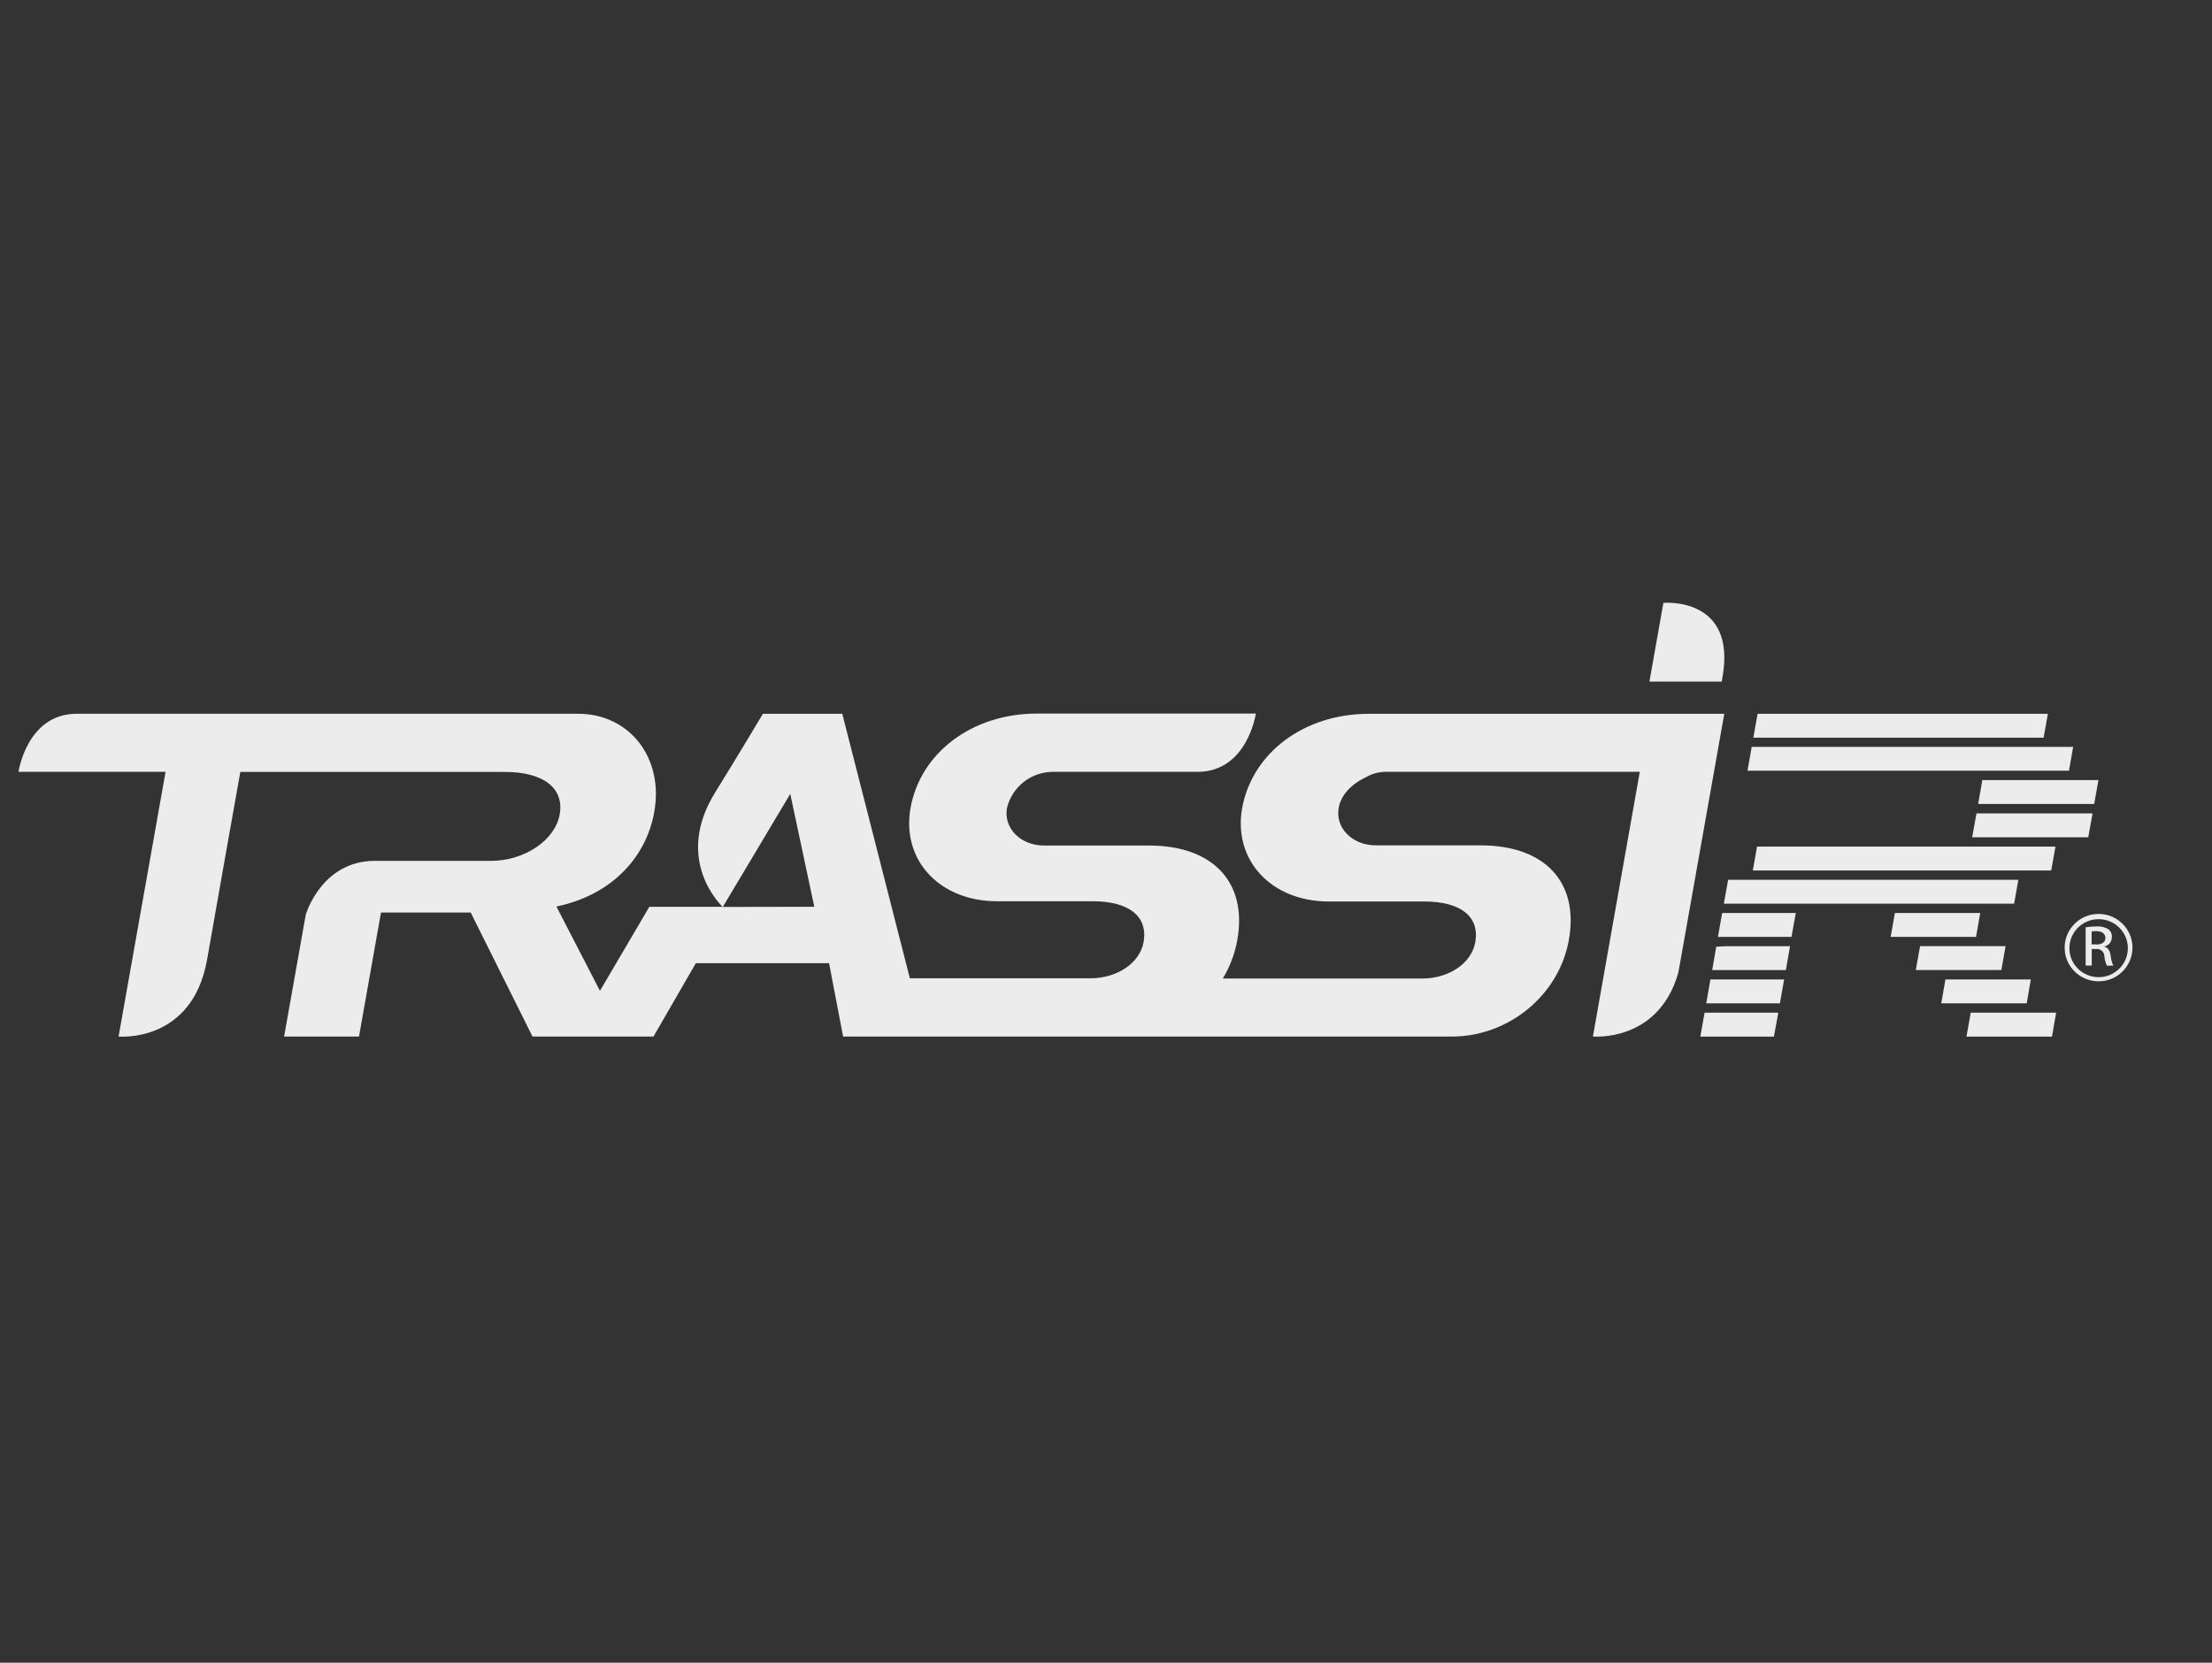 <svg width="133" height="100" viewBox="0 0 133 100" fill="none" xmlns="http://www.w3.org/2000/svg">
<rect x="0" y="0" width="133" height="100" fill="#333333" stroke="none"/>
<path d="M126.186 54.965H126.173C125.047 54.967 124.138 55.879 124.141 56.998C124.143 58.118 125.06 59.021 126.186 59.019C127.312 59.016 128.221 58.105 128.218 56.985C128.213 55.871 127.307 54.967 126.186 54.965ZM126.186 58.769C125.218 58.772 124.428 57.994 124.426 57.032C124.423 56.069 125.205 55.284 126.173 55.281H126.186C127.155 55.281 127.941 56.064 127.941 57.026C127.941 57.989 127.155 58.769 126.186 58.769Z" fill="#ECECEC"/>
<path d="M126.912 57.502C126.865 57.16 126.73 56.977 126.529 56.939V56.923C126.793 56.867 126.979 56.632 126.979 56.365C126.994 56.182 126.917 56.002 126.772 55.889C126.557 55.757 126.306 55.698 126.052 55.716C125.834 55.719 125.617 55.737 125.402 55.77V58.069H125.769V57.078H126.026C126.264 57.042 126.487 57.206 126.52 57.443C126.524 57.459 126.524 57.474 126.526 57.489C126.544 57.693 126.596 57.891 126.679 58.076H127.064C126.984 57.894 126.932 57.7 126.912 57.502ZM126.029 56.797H125.762V56.02C125.85 56.004 125.938 55.999 126.029 55.999C126.443 55.999 126.59 56.205 126.59 56.411C126.59 56.694 126.332 56.805 126.029 56.805" fill="#ECECEC"/>
<path d="M82.31 42.929C78.403 42.929 75.289 45.277 74.683 48.612C74.137 51.729 76.43 54.218 79.897 54.218H85.642C87.838 54.218 88.977 55.135 88.703 56.666C88.478 57.935 87.123 58.851 85.5 58.851H73.523C73.953 58.138 74.248 57.353 74.395 56.535C75.014 53.063 72.935 50.852 69.088 50.852H62.771C61.36 50.852 60.329 49.802 60.547 48.594C60.85 47.331 61.979 46.435 63.286 46.42H72.001C75.004 46.42 75.511 42.914 75.511 42.914H62.364C58.46 42.914 55.343 45.261 54.747 48.597C54.191 51.724 56.487 54.203 59.954 54.203H65.699C67.892 54.203 69.028 55.119 68.762 56.651C68.537 57.919 67.177 58.836 65.559 58.836H54.706L50.644 42.929H45.872C45.872 42.929 44.112 45.871 43.024 47.619C40.448 51.735 43.407 54.489 43.449 54.538H39.042L36.073 59.59L33.455 54.519C36.601 53.876 38.825 51.719 39.338 48.836C39.92 45.596 37.872 42.927 34.755 42.927H4.614C1.618 42.929 1.113 46.417 1.113 46.417H9.955L7.13 62.339C7.13 62.339 11.557 62.761 12.453 57.706C13.072 54.151 14.449 46.427 14.449 46.427H30.372C32.671 46.427 33.934 47.395 33.652 48.981C33.383 50.517 31.558 51.773 29.523 51.773H22.548C19.309 51.776 18.382 55.021 18.382 55.021L17.082 62.341H21.585L22.908 54.88H28.301L32.018 62.341H39.291L41.839 57.927H49.849L50.693 62.341H87.283C90.727 62.341 93.746 59.837 94.331 56.525C94.95 53.052 92.887 50.841 89.026 50.841H82.719C81.311 50.841 80.273 49.791 80.49 48.584C80.617 47.856 81.202 47.179 82.142 46.736C82.473 46.548 82.844 46.44 83.227 46.42H98.595L95.776 62.336C95.776 62.336 99.672 62.709 100.894 58.56C100.941 58.331 100.988 58.107 101.026 57.865L103.675 42.929H82.31ZM43.459 54.545L47.516 47.748L48.961 54.535L43.459 54.545Z" fill="#ECECEC"/>
<path d="M124.653 44.917H105.324L105.07 46.353H124.4L124.653 44.917ZM123.132 42.93H105.678L105.422 44.366H122.875L123.132 42.93ZM119.191 46.917L118.94 48.353H125.917L126.171 46.917H119.191ZM121.357 52.914H103.907L103.649 54.35H121.102L121.357 52.914ZM118.58 50.355H125.56L125.818 48.919H118.838L118.58 50.355ZM123.587 50.916H105.645L105.392 52.352H123.333L123.587 50.916ZM119.064 54.911H113.932L113.679 56.347H118.812L119.064 54.911ZM103.294 56.347H107.717L107.975 54.911H103.548L103.294 56.347ZM120.589 56.903H115.447L115.191 58.339H120.335L120.589 56.903ZM122.106 58.906H116.972L116.721 60.342H121.86L122.106 58.906ZM118.238 62.342H123.38L123.628 60.905H118.494L118.238 62.342ZM102.235 62.342H106.66L106.922 60.905H102.492L102.235 62.342ZM102.59 60.344H107.02L107.273 58.908H102.841L102.59 60.344ZM103.191 56.939L102.947 58.344H107.377L107.628 56.908H103.722L103.191 56.939Z" fill="#ECECEC"/>
<path d="M100.014 36.258L99.175 40.991H103.522L103.566 40.739C104.433 35.854 100.014 36.258 100.014 36.258Z" fill="#ECECEC"/>
</svg>
